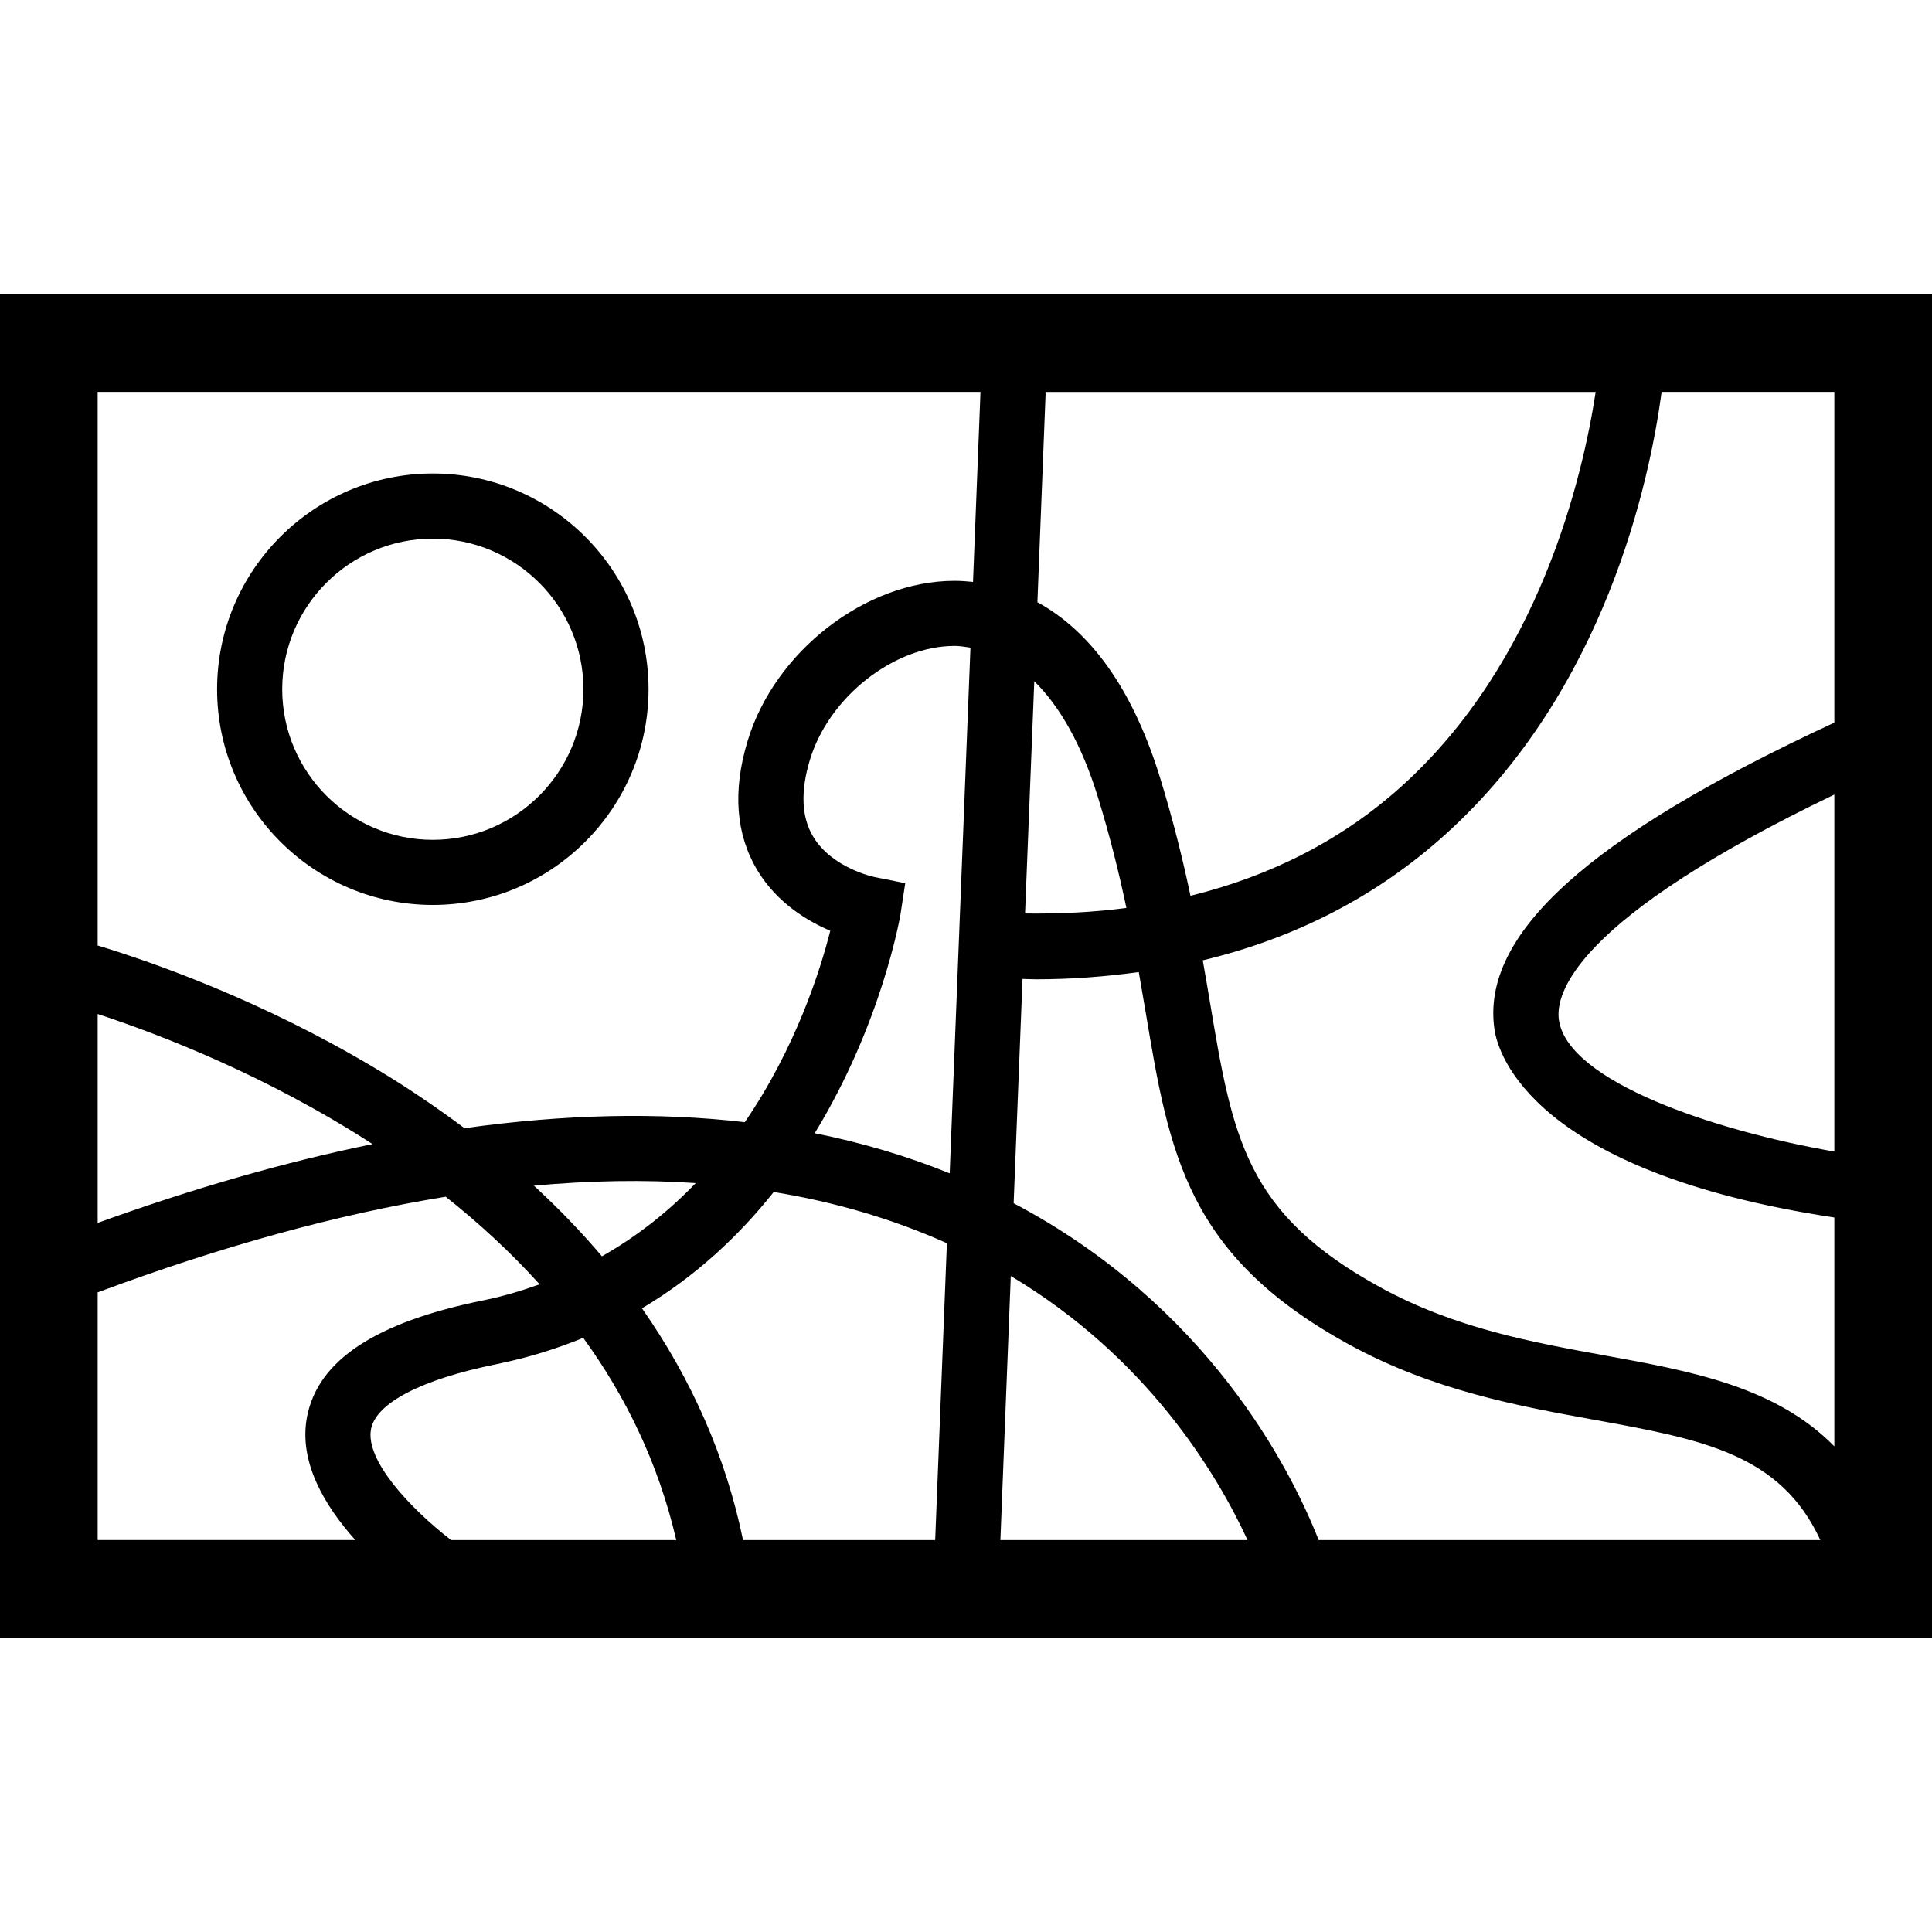 <?xml version="1.0" encoding="iso-8859-1"?>
<!-- Generator: Adobe Illustrator 16.0.0, SVG Export Plug-In . SVG Version: 6.00 Build 0)  -->
<!DOCTYPE svg PUBLIC "-//W3C//DTD SVG 1.1//EN" "http://www.w3.org/Graphics/SVG/1.1/DTD/svg11.dtd">
<svg version="1.1" id="Capa_1" xmlns="http://www.w3.org/2000/svg" xmlns:xlink="http://www.w3.org/1999/xlink" x="0px" y="0px"
	 width="465.785px" height="465.785px" viewBox="0 0 465.785 465.785" style="enable-background:new 0 0 465.785 465.785;"
	 xml:space="preserve">
<g>
	<g>
		<path d="M0,394.845h465.785V70.94H0V394.845z M23.55,244.462c15.028,4.938,40.735,14.828,66.265,31.37
			c-21.005,4.292-43.096,10.624-66.265,18.995V244.462z M23.55,371.293v-59.718c29.903-11.133,57.905-18.848,83.906-23.056
			c7.947,6.308,15.605,13.317,22.64,21.119c-4.302,1.535-8.76,2.901-13.573,3.867c-26.008,5.274-39.912,14.472-42.507,28.12
			c-2.044,10.765,4.157,21.279,11.649,29.667H23.55z M210.837,211.445c-0.104-0.014-10.247-2.126-14.803-9.758
			c-2.813-4.697-3.072-10.928-0.764-18.526c4.577-15.088,20.182-27.399,34.809-27.437c0.024,0,0.046,0,0.07,0
			c1.302,0,2.552,0.223,3.819,0.417l-5.003,126.737c-10.301-4.172-21.155-7.391-32.541-9.674
			c16.24-26.582,20.606-52.34,20.684-52.814l1.138-7.46L210.837,211.445z M249.356,164.24c6.256,6.149,11.485,15.466,15.296,27.792
			c2.982,9.664,5.158,18.552,6.913,26.864c-7.782,1.03-15.953,1.445-24.434,1.336L249.356,164.24z M228.289,299.721l-2.825,71.572
			h-46.328c-4.098-19.933-12.323-38.647-24.359-55.871c13.024-7.742,23.465-17.601,31.757-28.044
			C201.472,289.814,215.392,293.942,228.289,299.721z M145.121,302.879c-4.983-5.888-10.465-11.562-16.406-17.028
			c13.603-1.242,26.621-1.462,39.018-0.621C161.389,291.838,153.892,297.909,145.121,302.879z M108.744,371.293
			c-10.031-7.79-20.71-19.296-19.295-26.741c1.192-6.3,12.196-12.002,30.2-15.653c7.544-1.534,14.507-3.702,20.961-6.355
			c10.189,14.038,18.149,30.228,22.427,48.75H108.744z M241.186,371.293l2.504-63.661c32.881,19.656,49.648,47.556,57.078,63.661
			H241.186z M317.915,371.293c-6.82-17.323-26.745-56.5-73.536-81.21l2.141-54.068c1.09,0.012,2.208,0.084,3.298,0.084
			c8.571,0,16.774-0.653,24.729-1.743c0.569,3.267,1.122,6.488,1.644,9.569c5.702,34.107,9.826,58.754,49.11,80.253
			c20.222,11.061,40.816,14.812,58.985,18.105c26.285,4.777,44.956,8.235,54.581,29.019H317.915V371.293z M442.242,277.628
			c-28.902-5.018-64.159-16.823-66.399-31.679c-0.981-6.508,3.964-24.383,66.399-54.389V277.628z M442.242,174.218
			c-59.254,27.485-85.387,51.092-81.924,74.075c0.877,5.775,9.093,34.224,81.924,45.232v55.174
			c-14.091-14.334-34.224-18.069-55.15-21.876c-17.833-3.246-36.264-6.589-54.265-16.431
			c-32.589-17.833-35.634-36.031-41.169-69.068c-0.528-3.157-1.086-6.46-1.687-9.798c22.417-5.368,42.006-15.473,58.496-30.356
			c38.548-34.802,49.239-85.17,52.133-106.686h41.642V174.218z M337.864,189.597c-14.25,12.846-31.33,21.558-50.851,26.369
			c-1.847-8.766-4.171-18.211-7.361-28.557c-7.502-24.307-18.827-36.37-29.543-42.218l1.992-50.692h132.598
			C381.558,115.061,371.13,159.633,337.864,189.597z M23.55,94.492h212.835l-1.8,45.799c-1.569-0.166-3.075-0.26-4.444-0.26
			c-0.038,0-0.076,0-0.11,0c-21.381,0.052-43.246,17.003-49.786,38.583c-3.665,12.099-2.849,22.632,2.418,31.318
			c4.695,7.739,11.972,12.113,17.506,14.467c-2.404,9.535-8.307,28.174-20.608,46.144c-20.905-2.425-43.453-1.924-67.575,1.454
			c-6.665-4.98-13.721-9.782-21.273-14.303c-27.439-16.438-53.582-25.623-67.168-29.747V94.492H23.55z"/>
		<path d="M156.356,166.165c0-28.677-23.333-52.008-52.008-52.008c-28.677,0-52.008,23.332-52.008,52.008
			c0,28.675,23.331,52.009,52.008,52.009C133.023,218.174,156.356,194.84,156.356,166.165z M68.038,166.165
			c0-20.017,16.292-36.309,36.31-36.309s36.307,16.292,36.307,36.309s-16.29,36.308-36.307,36.308S68.038,186.182,68.038,166.165z"
			/>
	</g>
</g>
<g>
</g>
<g>
</g>
<g>
</g>
<g>
</g>
<g>
</g>
<g>
</g>
<g>
</g>
<g>
</g>
<g>
</g>
<g>
</g>
<g>
</g>
<g>
</g>
<g>
</g>
<g>
</g>
<g>
</g>
</svg>
